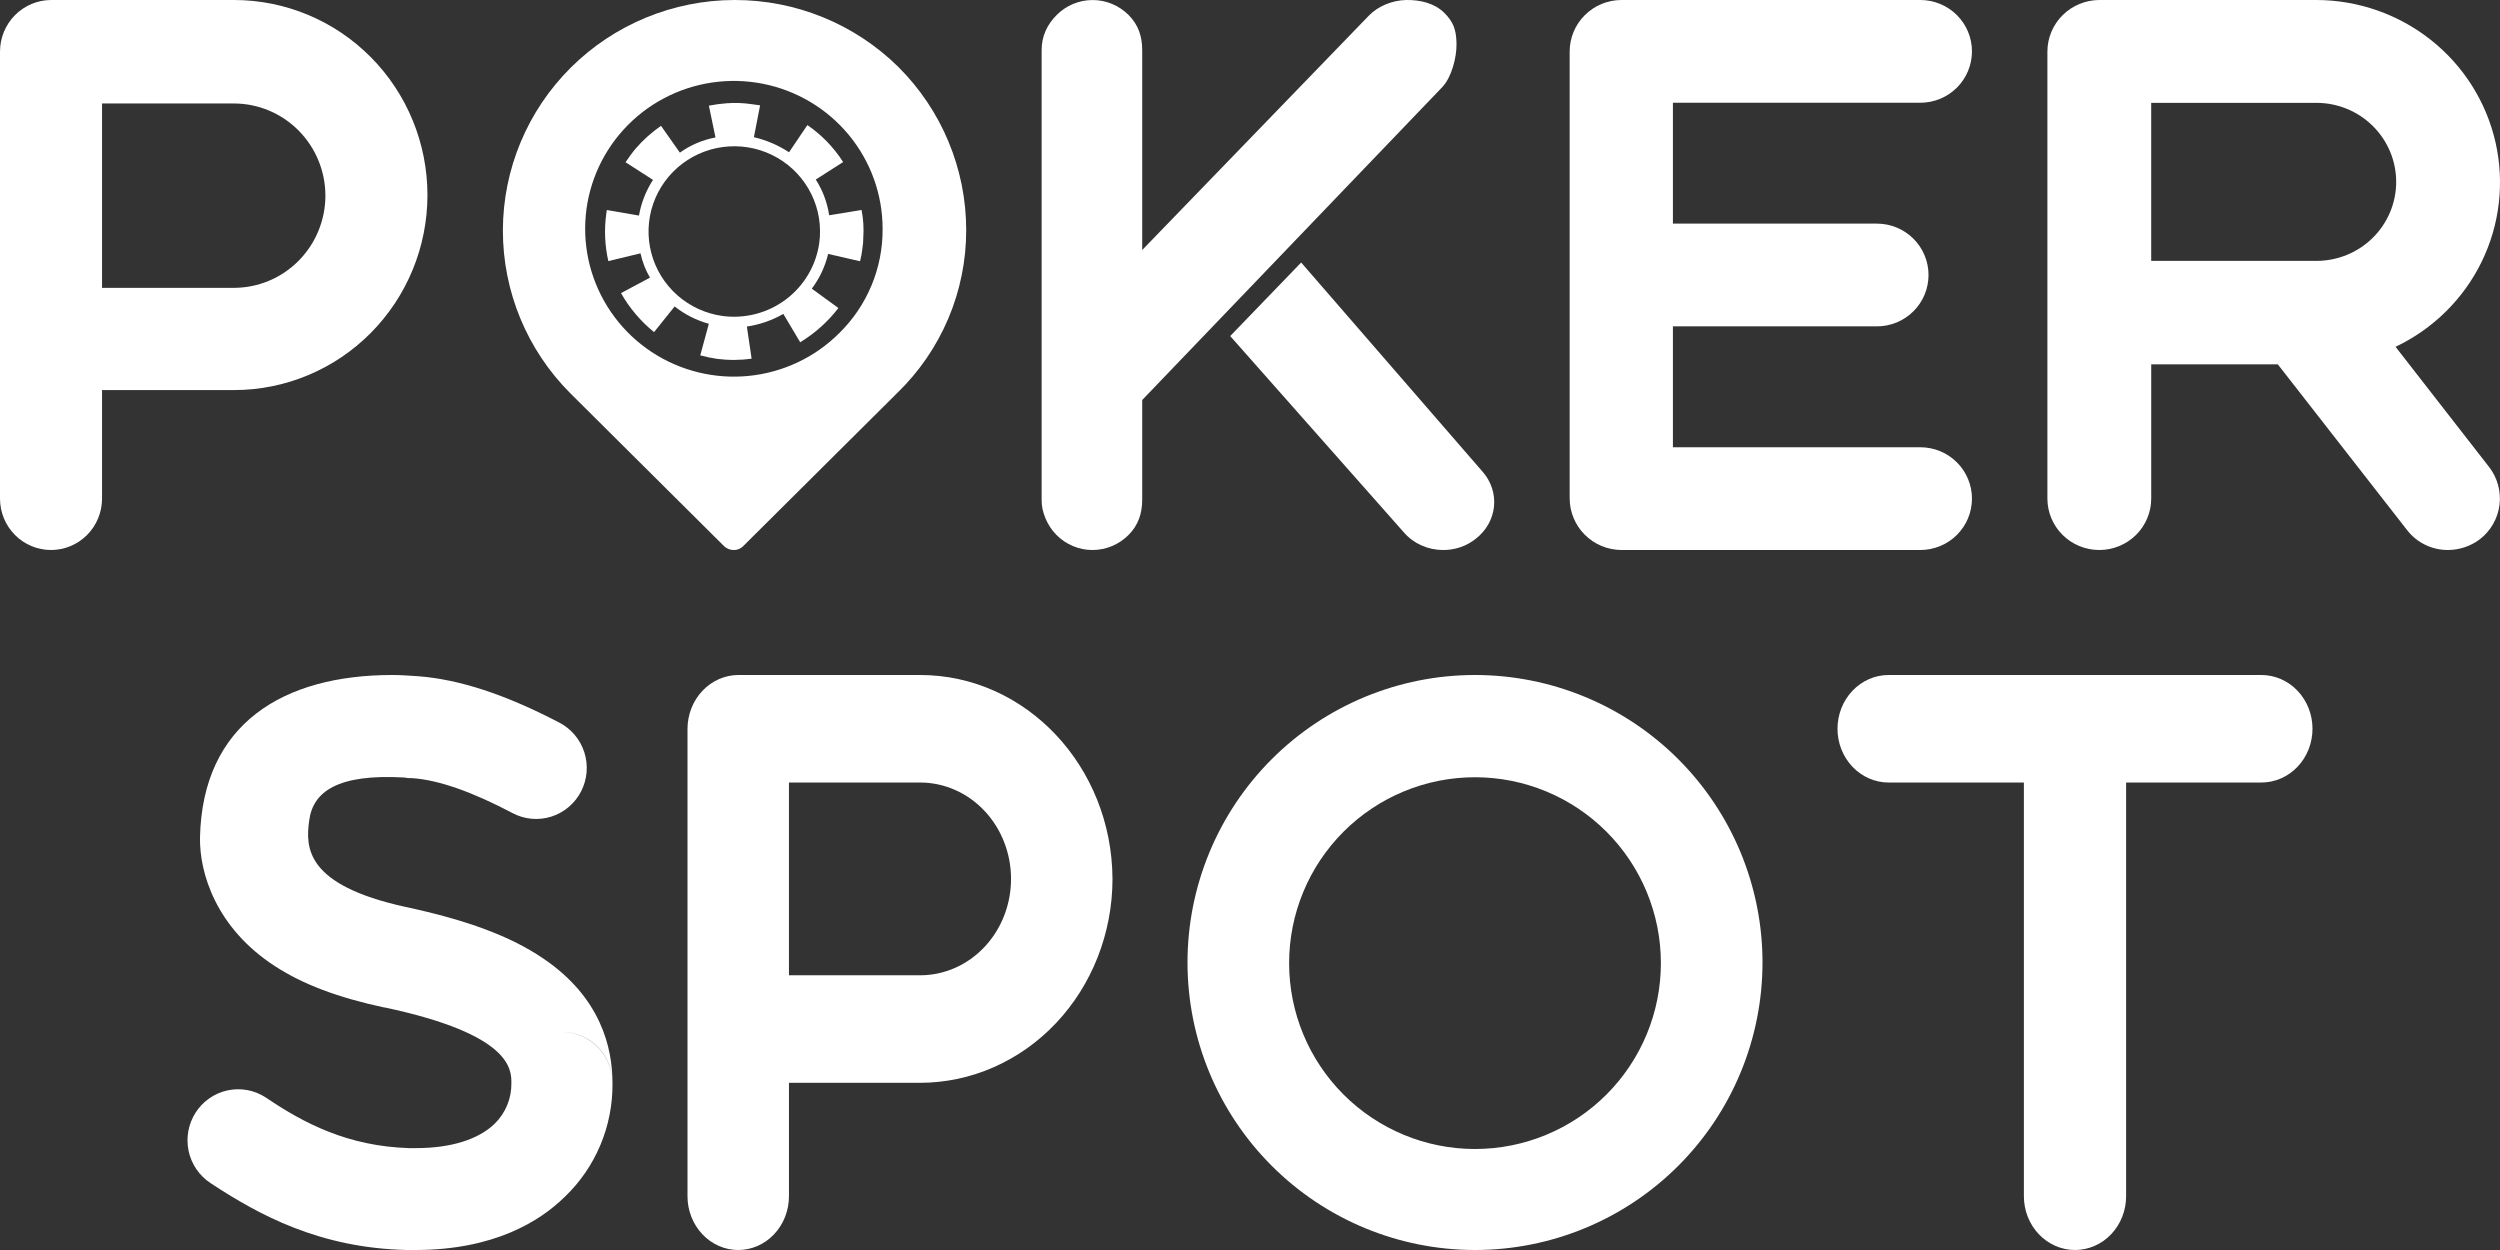 <svg width="200" height="100" viewBox="0 0 200 100" fill="none" xmlns="http://www.w3.org/2000/svg">
    <rect x="0" y="0" width="200" height="100" fill="#333333" stroke="none"/>
    <path
        d="M48.999 86.65C48.994 85.564 48.564 84.524 47.802 83.757C47.04 82.989 46.008 82.555 44.931 82.55C45.465 82.549 45.995 82.653 46.49 82.859C46.984 83.064 47.433 83.366 47.811 83.747C48.19 84.128 48.489 84.581 48.693 85.079C48.897 85.577 49.001 86.111 48.999 86.65C48.999 83.8 48.056 79.8 43.491 76.7C40.861 74.9 37.339 73.6 32.426 72.55C24.437 70.8 24.437 67.801 24.735 65.65C25.032 63.3 27.067 61.9 32.327 62.2C32.539 62.244 32.755 62.26 32.972 62.25C35.105 62.4 37.785 63.35 41.01 65.05C41.483 65.3 42 65.453 42.532 65.501C43.063 65.549 43.599 65.49 44.108 65.328C44.617 65.167 45.09 64.905 45.498 64.559C45.907 64.213 46.243 63.788 46.489 63.311C46.734 62.833 46.883 62.311 46.927 61.775C46.972 61.239 46.91 60.699 46.747 60.187C46.584 59.675 46.322 59.201 45.976 58.791C45.63 58.381 45.207 58.045 44.731 57.8C40.415 55.55 36.743 54.35 33.468 54.1C32.773 54.05 32.029 54 31.384 54C22.651 54 16.198 57.9 16 67C15.95 69.85 17.292 74.249 22.006 77.299C24.239 78.749 27.017 79.799 30.739 80.599H30.789C40.911 82.749 40.911 85.549 40.911 86.649C40.92 87.254 40.805 87.855 40.575 88.414C40.344 88.973 40.003 89.478 39.571 89.899C38.281 91.149 36.097 91.849 33.269 91.849H32.723C27.811 91.699 24.288 89.849 21.262 87.799C20.36 87.209 19.263 87.004 18.211 87.229C17.16 87.454 16.24 88.091 15.654 89C15.069 89.908 14.865 91.014 15.088 92.073C15.312 93.133 15.944 94.06 16.846 94.65C20.716 97.2 25.579 99.85 32.575 100H33.22C39.522 100 43.194 97.7 45.179 95.75C46.403 94.58 47.374 93.168 48.032 91.602C48.689 90.036 49.018 88.35 48.999 86.65Z"
        fill="white" />
    <path
        d="M73.609 54H59.058C57.983 54.005 56.954 54.46 56.194 55.265C55.434 56.071 55.005 57.162 55 58.301V95.699C55 96.84 55.428 97.934 56.189 98.74C56.95 99.547 57.982 100 59.058 100C60.135 100 61.167 99.547 61.928 98.74C62.689 97.934 63.117 96.84 63.117 95.699V86.625H73.609C77.689 86.62 81.602 84.9 84.487 81.842C87.373 78.784 88.996 74.637 89 70.312C88.95 61.291 82.07 54 73.609 54ZM73.609 78.023H63.116V62.602H73.608C75.538 62.602 77.388 63.414 78.752 64.86C80.117 66.306 80.883 68.268 80.883 70.312C80.883 72.357 80.117 74.319 78.752 75.765C77.388 77.211 75.538 78.023 73.609 78.023Z"
        fill="white" />
    <path
        d="M118 54C111.9 54 106.05 56.423 101.737 60.736C97.423 65.05 95 70.9 95 77C95 83.1 97.423 88.95 101.737 93.263C106.05 97.577 111.9 100 118 100C121.02 100 124.011 99.405 126.802 98.249C129.592 97.093 132.128 95.399 134.263 93.263C136.399 91.128 138.093 88.592 139.249 85.802C140.405 83.011 141 80.02 141 77C141 73.98 140.405 70.989 139.249 68.198C138.093 65.408 136.399 62.872 134.263 60.736C132.128 58.601 129.592 56.907 126.802 55.751C124.011 54.595 121.02 54 118 54ZM118 91.92C114.056 91.92 110.274 90.354 107.485 87.565C104.696 84.776 103.129 80.994 103.129 77.05C103.129 73.106 104.696 69.323 107.485 66.534C110.274 63.746 114.056 62.179 118 62.179C119.953 62.179 121.887 62.564 123.691 63.311C125.495 64.058 127.134 65.154 128.515 66.534C129.896 67.915 130.991 69.555 131.739 71.359C132.486 73.163 132.871 75.097 132.871 77.05C132.871 79.002 132.486 80.936 131.739 82.74C130.991 84.545 129.896 86.184 128.515 87.565C127.134 88.946 125.495 90.041 123.691 90.788C121.887 91.536 119.953 91.92 118 91.92Z"
        fill="white" />
    <path
        d="M180.911 54H151.089C150.005 54 148.965 54.453 148.198 55.26C147.431 56.066 147 57.16 147 58.301C147 59.442 147.431 60.536 148.198 61.342C148.965 62.149 150.005 62.602 151.089 62.602H161.911V95.699C161.911 96.84 162.342 97.934 163.109 98.74C163.875 99.547 164.915 100 166 100C167.085 100 168.125 99.547 168.891 98.74C169.658 97.934 170.089 96.84 170.089 95.699V62.602H180.911C181.995 62.602 183.035 62.149 183.802 61.342C184.569 60.536 185 59.442 185 58.301C185 57.16 184.569 56.066 183.802 55.26C183.035 54.453 181.995 54 180.911 54Z"
        fill="white" />
    <path
        d="M18.716 31.206C22.822 31.206 26.759 29.562 29.662 26.636C32.565 23.71 34.196 19.741 34.196 15.603C34.196 11.465 32.565 7.496 29.662 4.57C26.759 1.644 22.822 0 18.716 0H4.082C3.001 0.005 1.965 0.44 1.201 1.21C0.436 1.981 0.005 3.024 0 4.114V39.886C0 40.977 0.43 42.023 1.195 42.795C1.961 43.567 2.999 44 4.082 44C5.164 44 6.202 43.567 6.968 42.795C7.733 42.023 8.163 40.977 8.163 39.886V31.206H18.716ZM26.033 15.653C26.03 17.608 25.258 19.482 23.886 20.865C22.515 22.247 20.655 23.025 18.716 23.028H8.163V8.278H18.716C20.655 8.281 22.515 9.059 23.886 10.442C25.258 11.824 26.03 13.698 26.033 15.653Z"
        fill="white" />
    <path
        d="M87.411 44.001C88.492 43.996 89.526 43.561 90.29 42.791C91.055 42.02 91.372 41.09 91.377 40.001V32.001L115.375 6.976C116.127 6.191 116.54 4.592 116.521 3.501C116.502 2.41 116.294 1.759 115.515 1.001C114.737 0.243 113.58 -0.018 112.498 0.001C111.415 0.02 110.256 0.472 109.503 1.257L91.377 20.001V4.001C91.377 2.91 91.061 1.979 90.296 1.208C89.531 0.436 88.493 0.003 87.411 0.003C86.329 0.003 85.291 0.436 84.526 1.208C83.76 1.979 83.331 2.91 83.331 4.001V40.001C83.329 40.542 83.433 40.964 83.638 41.464C83.842 41.964 84.142 42.418 84.522 42.8C84.901 43.182 85.352 43.485 85.847 43.691C86.343 43.898 86.874 44.003 87.411 44.001Z"
        fill="white" />
    <path
        d="M112.314 42.596C112.693 43.035 113.172 43.389 113.715 43.633C114.259 43.876 114.854 44.002 115.456 44.001C116.406 44.005 117.326 43.689 118.049 43.111C118.464 42.793 118.807 42.4 119.06 41.956C119.312 41.512 119.469 41.026 119.52 40.525C119.571 40.024 119.516 39.518 119.357 39.038C119.199 38.557 118.941 38.11 118.597 37.724L104.093 21.001L98.417 26.885L112.314 42.596Z"
        fill="white" />
    <path
        d="M129.703 44H153.627C154.723 44 155.773 43.567 156.548 42.796C157.322 42.026 157.757 40.981 157.757 39.891C157.757 38.801 157.322 37.756 156.548 36.985C155.773 36.214 154.723 35.781 153.627 35.781H133.833V26.109H150.152C151.247 26.109 152.298 25.676 153.072 24.905C153.847 24.135 154.282 23.09 154.282 22C154.282 20.91 153.847 19.865 153.072 19.094C152.298 18.323 151.247 17.89 150.152 17.89H133.833V8.219H153.627C154.723 8.219 155.773 7.786 156.548 7.015C157.322 6.244 157.757 5.199 157.757 4.109C157.757 3.019 157.322 1.974 156.548 1.204C155.773 0.433 154.723 0 153.627 0H129.703C128.609 0.005 127.561 0.439 126.788 1.209C126.014 1.978 125.578 3.021 125.573 4.109V39.84C125.567 40.936 125.999 41.99 126.773 42.77C127.547 43.55 128.601 43.992 129.703 44Z"
        fill="white" />
    <path
        d="M191.644 27.744C194.651 26.315 197.079 23.917 198.531 20.944C199.983 17.97 200.373 14.596 199.638 11.373C198.903 8.151 197.085 5.271 194.483 3.205C191.881 1.139 188.649 0.009 185.314 0H167.945C166.845 0.005 165.792 0.44 165.014 1.21C164.237 1.981 163.797 3.024 163.792 4.114V39.886C163.792 40.977 164.23 42.023 165.009 42.795C165.788 43.566 166.844 44 167.945 44C169.047 44 170.103 43.566 170.882 42.795C171.66 42.023 172.098 40.977 172.098 39.886V29.149H182.226L192.557 42.394C192.942 42.897 193.44 43.304 194.012 43.582C194.583 43.861 195.212 44.004 195.849 44C196.764 43.993 197.652 43.694 198.381 43.147C199.249 42.478 199.815 41.497 199.957 40.417C200.099 39.337 199.806 38.245 199.141 37.377L191.644 27.744ZM172.096 20.922V8.228H185.314C187.006 8.228 188.63 8.894 189.826 10.08C191.023 11.265 191.695 12.873 191.695 14.55C191.695 16.226 191.023 17.834 189.826 19.02C188.63 20.205 187.006 20.871 185.314 20.871H172.096L172.096 20.922Z"
        fill="white" />
    <path
        d="M77.296 18.403C77.296 13.509 75.343 8.816 71.865 5.353C68.379 1.915 63.665 -0.01 58.755 3.67412e-05C53.846 0.01 49.139 1.953 45.667 5.405C42.196 8.857 40.241 13.536 40.231 18.418C40.221 23.3 42.157 27.986 45.615 31.452L57.935 43.702C58.14 43.893 58.409 44 58.69 44.002C58.829 44.006 58.968 43.981 59.098 43.929C59.228 43.878 59.346 43.8 59.444 43.702L71.764 31.452C73.519 29.757 74.912 27.728 75.863 25.486C76.813 23.244 77.3 20.835 77.296 18.403ZM67.138 26.653C65.194 28.592 62.635 29.801 59.895 30.073C57.155 30.346 54.405 29.665 52.113 28.147C49.822 26.629 48.131 24.368 47.329 21.749C46.526 19.13 46.663 16.316 47.714 13.786C48.766 11.255 50.667 9.166 53.095 7.874C55.522 6.582 58.325 6.167 61.026 6.7C63.727 7.233 66.158 8.68 67.906 10.796C69.653 12.912 70.608 15.565 70.608 18.303C70.621 19.855 70.32 21.393 69.724 22.827C69.128 24.262 68.249 25.562 67.138 26.653Z"
        fill="white" />
    <path
        d="M65.262 14.363L67.452 12.963C66.706 11.797 65.733 10.791 64.59 10.006L63.122 12.182C62.265 11.617 61.314 11.209 60.312 10.977L60.808 8.426L60.138 8.335C59.48 8.236 58.814 8.211 58.15 8.26C57.667 8.295 57.186 8.359 56.71 8.453L57.239 10.997C56.212 11.188 55.239 11.603 54.391 12.211L52.881 10.067C52.117 10.593 51.425 11.217 50.823 11.921C50.531 12.269 50.288 12.624 50.044 12.979L52.24 14.391C51.678 15.259 51.297 16.229 51.117 17.245L48.544 16.8L48.499 17.132C48.328 18.384 48.385 19.656 48.667 20.888L51.239 20.267C51.389 20.95 51.644 21.606 51.996 22.211L49.681 23.449C50.358 24.645 51.255 25.703 52.325 26.57L53.972 24.515C54.781 25.156 55.711 25.628 56.707 25.904L56.02 28.429C56.457 28.547 56.9 28.639 57.348 28.706C58.271 28.828 59.206 28.824 60.129 28.695L59.75 26.123C60.778 25.971 61.767 25.629 62.667 25.112L64.014 27.379C65.196 26.665 66.233 25.736 67.071 24.642L64.943 23.093C65.567 22.267 66.012 21.32 66.25 20.313L68.803 20.901C68.889 20.575 68.951 20.244 68.988 19.909C69.039 19.608 69.064 19.303 69.064 18.998C69.113 18.262 69.067 17.522 68.927 16.798L66.333 17.222C66.183 16.205 65.817 15.23 65.262 14.363ZM57.817 25.28C56.473 25.098 55.213 24.523 54.197 23.629C53.181 22.735 52.454 21.561 52.109 20.257C51.764 18.952 51.815 17.575 52.257 16.3C52.699 15.024 53.511 13.908 54.591 13.091C55.672 12.275 56.971 11.795 58.325 11.713C59.68 11.631 61.028 11.95 62.2 12.63C63.372 13.309 64.315 14.319 64.909 15.532C65.504 16.744 65.724 18.105 65.541 19.442C65.288 21.231 64.335 22.849 62.889 23.942C61.442 25.036 59.619 25.517 57.818 25.28L57.817 25.28Z"
        fill="white" />
</svg>